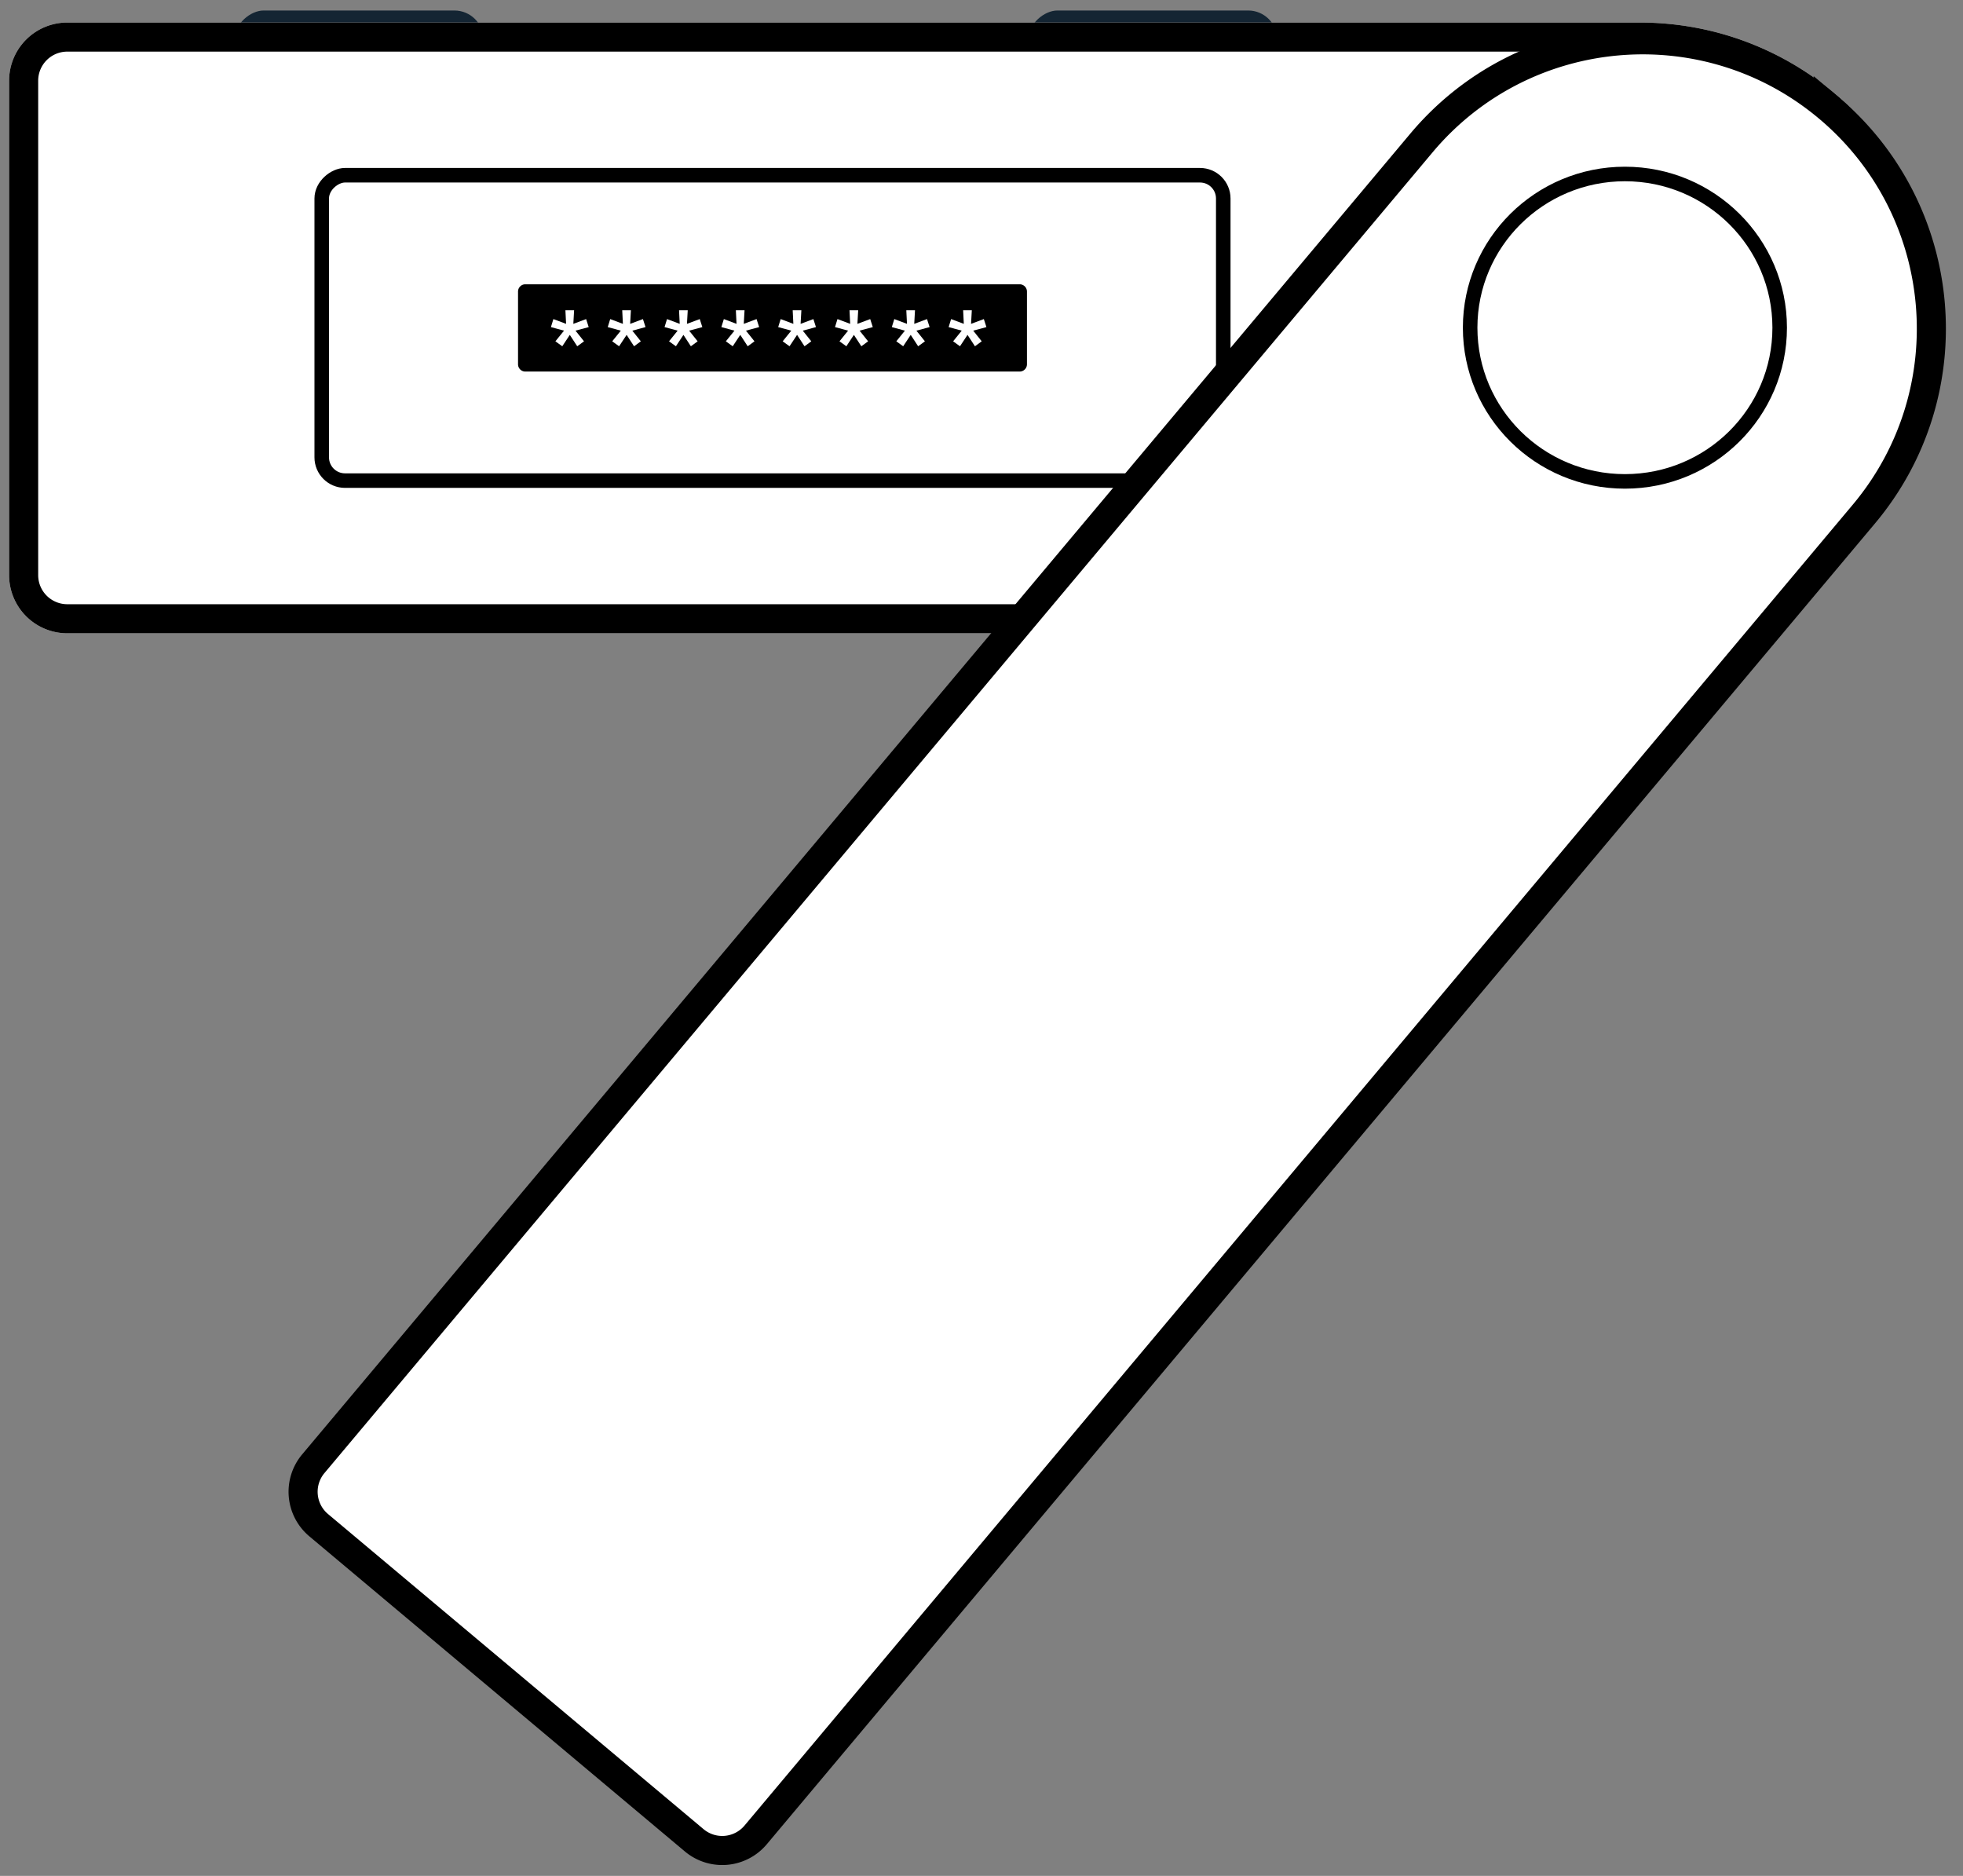 <?xml version="1.0" encoding="utf-8"?>
<svg viewBox="0 0 135 129" xmlns="http://www.w3.org/2000/svg">
  <rect x="0" y="0" width="135" height="129" fill="#808080" stroke="none"/>
  <g fill="none" fill-rule="evenodd" transform="matrix(1, 0, 0, 1, -82.726, -0.071)">
    <path stroke-width="2" d="M127.923 28.726V17.471l6.977.083a1 1 0 0 1 .988 1V27.82a1 1 0 0 1-1.012.988l-6.953-.083z" stroke="#1D2027"/>
    <g transform="matrix(0, -1, 1, 0, 83.352, 130.621)">
      <rect width="4.492" height="17.12" x="125.336" y="15.505" fill="#142533" rx="2"/>
      <rect width="4.492" height="17.12" x="125.336" y="70.094" fill="#142533" rx="2"/>
      <path d="M91 0h34a4 4 0 0 1 4 4v108.144c0 11.519-9.337 20.856-20.856 20.856h-.288C96.337 133 87 123.663 87 112.144V4a4 4 0 0 1 4-4z" transform="matrix(1, 0, 0, 1, 0, 0)" fill="#FFF"/>
      <path fill-opacity=".15" stroke-linejoin="square" stroke-width="2" d="M91 1a3 3 0 0 0-3 3v108.144C88 123.11 96.89 132 107.856 132h.288C119.11 132 128 123.11 128 112.144V4a3 3 0 0 0-3-3H91z" style="paint-order: fill; stroke: rgb(0, 0, 0);"/>
      <rect width="21" height="62" x="97.5" y="21.5" rx="1.6" style="stroke: rgb(0, 0, 0);"/>
      <path d="M105.5 35h5a.5.5 0 0 1 .5.5v34a.5.5 0 0 1-.5.5h-5a.5.5 0 0 1-.5-.5v-34a.5.5 0 0 1 .5-.5zm1.238 3.042l.774.512v.013l-.774.505.341.466.722-.577h.013l.243.899.551-.177-.328-.88.932.053v-.597l-.932.046.328-.873-.551-.17-.243.892h-.013l-.722-.584-.34.472zm0 3.908l.774.512v.013l-.774.505.341.466.722-.578h.013l.243.9.551-.178-.328-.88.932.053v-.597l-.932.046.328-.872-.551-.17-.243.891h-.013l-.722-.584-.34.473zm0 3.907l.774.512v.013l-.774.505.341.466.722-.577h.013l.243.899.551-.178-.328-.879.932.053v-.597l-.932.046.328-.873-.551-.17-.243.892h-.013l-.722-.584-.34.472zm0 3.908l.774.511v.014l-.774.505.341.466.722-.578h.013l.243.899.551-.177-.328-.88.932.053v-.597l-.932.046.328-.872-.551-.171-.243.892h-.013l-.722-.584-.34.473zm0 3.907l.774.512v.013l-.774.505.341.466.722-.577h.013l.243.898.551-.177-.328-.879.932.053v-.597l-.932.046.328-.873-.551-.17-.243.892h-.013l-.722-.584-.34.472zm0 3.908l.774.511v.013l-.774.506.341.465.722-.577h.013l.243.899.551-.177-.328-.88.932.053v-.597l-.932.046.328-.873-.551-.17-.243.892h-.013l-.722-.584-.34.473zm0 3.907l.774.512v.013l-.774.505.341.466.722-.578h.013l.243.9.551-.178-.328-.879.932.052v-.597l-.932.046.328-.872-.551-.17-.243.891h-.013l-.722-.583-.34.472zm0 3.907l.774.512v.013l-.774.505.341.466.722-.577h.013l.243.899.551-.177-.328-.88.932.053v-.597l-.932.046.328-.873-.551-.17-.243.892h-.013l-.722-.584-.34.472z" style="fill: rgb(0, 0, 0);"/>
      <path fill="#FFF" stroke-width="2" d="M123.166 125.105c7.049-8.4 5.953-20.925-2.447-27.974l-90.824-76.21a3 3 0 0 0-4.227.37L4 47.115a3 3 0 0 0 .37 4.227l90.824 76.21c8.4 7.049 20.924 5.953 27.973-2.447z" style="stroke: rgb(0, 0, 0);"/>
      <ellipse cx="108.016" cy="111.123" rx="10.57" ry="10.644" style="stroke: rgb(0, 0, 0);"/>
    </g>
  </g>
</svg>